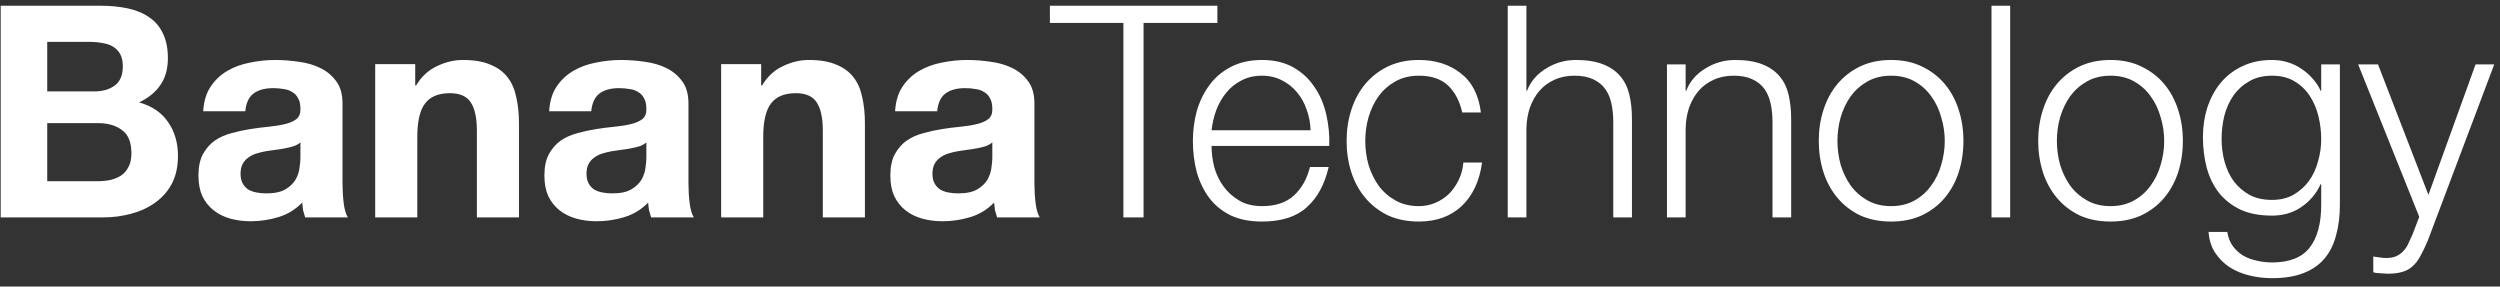 <svg width="253" height="29" viewBox="0 0 253 29" fill="none" xmlns="http://www.w3.org/2000/svg">
<rect x="0" y="0" width="253" height="29" fill="#333333" stroke="none"/>
<path d="M4.78 9.25V4.24H9.19C9.61 4.24 10.01 4.28 10.39 4.36C10.79 4.42 11.14 4.54 11.44 4.72C11.74 4.9 11.98 5.15 12.16 5.47C12.34 5.79 12.43 6.2 12.43 6.7C12.43 7.6 12.16 8.25 11.62 8.65C11.08 9.05 10.39 9.25 9.55 9.25H4.78ZM0.07 0.58V22H10.45C11.41 22 12.34 21.88 13.24 21.64C14.16 21.4 14.97 21.03 15.67 20.53C16.39 20.03 16.96 19.39 17.38 18.61C17.8 17.81 18.01 16.87 18.01 15.79C18.01 14.45 17.68 13.31 17.02 12.37C16.38 11.41 15.4 10.74 14.08 10.36C15.04 9.9 15.76 9.31 16.24 8.59C16.74 7.87 16.99 6.97 16.99 5.89C16.99 4.89 16.82 4.05 16.48 3.37C16.16 2.69 15.7 2.15 15.1 1.75C14.5 1.33 13.78 1.03 12.94 0.85C12.1 0.67 11.17 0.58 10.15 0.58H0.07ZM4.78 18.34V12.46H9.91C10.93 12.46 11.75 12.7 12.37 13.18C12.99 13.64 13.3 14.42 13.3 15.52C13.3 16.08 13.2 16.54 13 16.9C12.82 17.26 12.57 17.55 12.25 17.77C11.93 17.97 11.56 18.12 11.14 18.22C10.72 18.3 10.28 18.34 9.82 18.34H4.78ZM20.563 11.26C20.623 10.26 20.873 9.43 21.313 8.77C21.753 8.11 22.313 7.58 22.993 7.18C23.673 6.78 24.433 6.5 25.273 6.34C26.133 6.16 26.993 6.07 27.853 6.07C28.633 6.07 29.423 6.13 30.223 6.25C31.023 6.35 31.753 6.56 32.413 6.88C33.073 7.2 33.613 7.65 34.033 8.23C34.453 8.79 34.663 9.54 34.663 10.48V18.55C34.663 19.25 34.703 19.92 34.783 20.56C34.863 21.2 35.003 21.68 35.203 22H30.883C30.803 21.76 30.733 21.52 30.673 21.28C30.633 21.02 30.603 20.76 30.583 20.5C29.903 21.2 29.103 21.69 28.183 21.97C27.263 22.25 26.323 22.39 25.363 22.39C24.623 22.39 23.933 22.3 23.293 22.12C22.653 21.94 22.093 21.66 21.613 21.28C21.133 20.9 20.753 20.42 20.473 19.84C20.213 19.26 20.083 18.57 20.083 17.77C20.083 16.89 20.233 16.17 20.533 15.61C20.853 15.03 21.253 14.57 21.733 14.23C22.233 13.89 22.793 13.64 23.413 13.48C24.053 13.3 24.693 13.16 25.333 13.06C25.973 12.96 26.603 12.88 27.223 12.82C27.843 12.76 28.393 12.67 28.873 12.55C29.353 12.43 29.733 12.26 30.013 12.04C30.293 11.8 30.423 11.46 30.403 11.02C30.403 10.56 30.323 10.2 30.163 9.94C30.023 9.66 29.823 9.45 29.563 9.31C29.323 9.15 29.033 9.05 28.693 9.01C28.373 8.95 28.023 8.92 27.643 8.92C26.803 8.92 26.143 9.1 25.663 9.46C25.183 9.82 24.903 10.42 24.823 11.26H20.563ZM30.403 14.41C30.223 14.57 29.993 14.7 29.713 14.8C29.453 14.88 29.163 14.95 28.843 15.01C28.543 15.07 28.223 15.12 27.883 15.16C27.543 15.2 27.203 15.25 26.863 15.31C26.543 15.37 26.223 15.45 25.903 15.55C25.603 15.65 25.333 15.79 25.093 15.97C24.873 16.13 24.693 16.34 24.553 16.6C24.413 16.86 24.343 17.19 24.343 17.59C24.343 17.97 24.413 18.29 24.553 18.55C24.693 18.81 24.883 19.02 25.123 19.18C25.363 19.32 25.643 19.42 25.963 19.48C26.283 19.54 26.613 19.57 26.953 19.57C27.793 19.57 28.443 19.43 28.903 19.15C29.363 18.87 29.703 18.54 29.923 18.16C30.143 17.76 30.273 17.36 30.313 16.96C30.373 16.56 30.403 16.24 30.403 16V14.41ZM37.97 6.49V22H42.23V13.87C42.23 12.29 42.49 11.16 43.01 10.48C43.53 9.78 44.37 9.43 45.53 9.43C46.55 9.43 47.26 9.75 47.66 10.39C48.06 11.01 48.26 11.96 48.26 13.24V22H52.52V12.46C52.52 11.5 52.43 10.63 52.25 9.85C52.09 9.05 51.8 8.38 51.38 7.84C50.96 7.28 50.38 6.85 49.64 6.55C48.92 6.23 47.99 6.07 46.85 6.07C45.95 6.07 45.07 6.28 44.21 6.7C43.35 7.1 42.65 7.75 42.11 8.65H42.02V6.49H37.97ZM55.573 11.26C55.633 10.26 55.883 9.43 56.323 8.77C56.763 8.11 57.323 7.58 58.003 7.18C58.683 6.78 59.443 6.5 60.283 6.34C61.143 6.16 62.003 6.07 62.863 6.07C63.643 6.07 64.433 6.13 65.233 6.25C66.033 6.35 66.763 6.56 67.423 6.88C68.083 7.2 68.623 7.65 69.043 8.23C69.463 8.79 69.673 9.54 69.673 10.48V18.55C69.673 19.25 69.713 19.92 69.793 20.56C69.873 21.2 70.013 21.68 70.213 22H65.893C65.813 21.76 65.743 21.52 65.683 21.28C65.643 21.02 65.613 20.76 65.593 20.5C64.913 21.2 64.113 21.69 63.193 21.97C62.273 22.25 61.333 22.39 60.373 22.39C59.633 22.39 58.943 22.3 58.303 22.12C57.663 21.94 57.103 21.66 56.623 21.28C56.143 20.9 55.763 20.42 55.483 19.84C55.223 19.26 55.093 18.57 55.093 17.77C55.093 16.89 55.243 16.17 55.543 15.61C55.863 15.03 56.263 14.57 56.743 14.23C57.243 13.89 57.803 13.64 58.423 13.48C59.063 13.3 59.703 13.16 60.343 13.06C60.983 12.96 61.613 12.88 62.233 12.82C62.853 12.76 63.403 12.67 63.883 12.55C64.363 12.43 64.743 12.26 65.023 12.04C65.303 11.8 65.433 11.46 65.413 11.02C65.413 10.56 65.333 10.2 65.173 9.94C65.033 9.66 64.833 9.45 64.573 9.31C64.333 9.15 64.043 9.05 63.703 9.01C63.383 8.95 63.033 8.92 62.653 8.92C61.813 8.92 61.153 9.1 60.673 9.46C60.193 9.82 59.913 10.42 59.833 11.26H55.573ZM65.413 14.41C65.233 14.57 65.003 14.7 64.723 14.8C64.463 14.88 64.173 14.95 63.853 15.01C63.553 15.07 63.233 15.12 62.893 15.16C62.553 15.2 62.213 15.25 61.873 15.31C61.553 15.37 61.233 15.45 60.913 15.55C60.613 15.65 60.343 15.79 60.103 15.97C59.883 16.13 59.703 16.34 59.563 16.6C59.423 16.86 59.353 17.19 59.353 17.59C59.353 17.97 59.423 18.29 59.563 18.55C59.703 18.81 59.893 19.02 60.133 19.18C60.373 19.32 60.653 19.42 60.973 19.48C61.293 19.54 61.623 19.57 61.963 19.57C62.803 19.57 63.453 19.43 63.913 19.15C64.373 18.87 64.713 18.54 64.933 18.16C65.153 17.76 65.283 17.36 65.323 16.96C65.383 16.56 65.413 16.24 65.413 16V14.41ZM72.979 6.49V22H77.239V13.87C77.239 12.29 77.499 11.16 78.019 10.48C78.539 9.78 79.379 9.43 80.539 9.43C81.559 9.43 82.269 9.75 82.669 10.39C83.069 11.01 83.269 11.96 83.269 13.24V22H87.529V12.46C87.529 11.5 87.439 10.63 87.259 9.85C87.099 9.05 86.809 8.38 86.389 7.84C85.969 7.28 85.389 6.85 84.649 6.55C83.929 6.23 82.999 6.07 81.859 6.07C80.959 6.07 80.079 6.28 79.219 6.7C78.359 7.1 77.659 7.75 77.119 8.65H77.029V6.49H72.979ZM90.583 11.26C90.643 10.26 90.893 9.43 91.333 8.77C91.773 8.11 92.333 7.58 93.013 7.18C93.693 6.78 94.453 6.5 95.293 6.34C96.153 6.16 97.013 6.07 97.873 6.07C98.653 6.07 99.443 6.13 100.243 6.25C101.043 6.35 101.773 6.56 102.433 6.88C103.093 7.2 103.633 7.65 104.053 8.23C104.473 8.79 104.683 9.54 104.683 10.48V18.55C104.683 19.25 104.723 19.92 104.803 20.56C104.883 21.2 105.023 21.68 105.223 22H100.903C100.823 21.76 100.753 21.52 100.693 21.28C100.653 21.02 100.623 20.76 100.603 20.5C99.923 21.2 99.123 21.69 98.203 21.97C97.283 22.25 96.343 22.39 95.383 22.39C94.643 22.39 93.953 22.3 93.313 22.12C92.673 21.94 92.113 21.66 91.633 21.28C91.153 20.9 90.773 20.42 90.493 19.84C90.233 19.26 90.103 18.57 90.103 17.77C90.103 16.89 90.253 16.17 90.553 15.61C90.873 15.03 91.273 14.57 91.753 14.23C92.253 13.89 92.813 13.64 93.433 13.48C94.073 13.3 94.713 13.16 95.353 13.06C95.993 12.96 96.623 12.88 97.243 12.82C97.863 12.76 98.413 12.67 98.893 12.55C99.373 12.43 99.753 12.26 100.033 12.04C100.313 11.8 100.443 11.46 100.423 11.02C100.423 10.56 100.343 10.2 100.183 9.94C100.043 9.66 99.843 9.45 99.583 9.31C99.343 9.15 99.053 9.05 98.713 9.01C98.393 8.95 98.043 8.92 97.663 8.92C96.823 8.92 96.163 9.1 95.683 9.46C95.203 9.82 94.923 10.42 94.843 11.26H90.583ZM100.423 14.41C100.243 14.57 100.013 14.7 99.733 14.8C99.473 14.88 99.183 14.95 98.863 15.01C98.563 15.07 98.243 15.12 97.903 15.16C97.563 15.2 97.223 15.25 96.883 15.31C96.563 15.37 96.243 15.45 95.923 15.55C95.623 15.65 95.353 15.79 95.113 15.97C94.893 16.13 94.713 16.34 94.573 16.6C94.433 16.86 94.363 17.19 94.363 17.59C94.363 17.97 94.433 18.29 94.573 18.55C94.713 18.81 94.903 19.02 95.143 19.18C95.383 19.32 95.663 19.42 95.983 19.48C96.303 19.54 96.633 19.57 96.973 19.57C97.813 19.57 98.463 19.43 98.923 19.15C99.383 18.87 99.723 18.54 99.943 18.16C100.163 17.76 100.293 17.36 100.333 16.96C100.393 16.56 100.423 16.24 100.423 16V14.41ZM106.249 0.58V2.32H113.689V22H115.729V2.32H123.199V0.58H106.249ZM132.629 13.18H122.609C122.689 12.48 122.849 11.8 123.089 11.14C123.349 10.46 123.689 9.87 124.109 9.37C124.529 8.85 125.039 8.44 125.639 8.14C126.239 7.82 126.929 7.66 127.709 7.66C128.469 7.66 129.149 7.82 129.749 8.14C130.349 8.44 130.859 8.85 131.279 9.37C131.699 9.87 132.019 10.45 132.239 11.11C132.479 11.77 132.609 12.46 132.629 13.18ZM122.609 14.77H134.519C134.559 13.69 134.459 12.63 134.219 11.59C133.979 10.53 133.579 9.6 133.019 8.8C132.479 7.98 131.769 7.32 130.889 6.82C130.009 6.32 128.949 6.07 127.709 6.07C126.489 6.07 125.429 6.31 124.529 6.79C123.649 7.25 122.929 7.87 122.369 8.65C121.809 9.41 121.389 10.28 121.109 11.26C120.849 12.24 120.719 13.24 120.719 14.26C120.719 15.36 120.849 16.41 121.109 17.41C121.389 18.39 121.809 19.26 122.369 20.02C122.929 20.76 123.649 21.35 124.529 21.79C125.429 22.21 126.489 22.42 127.709 22.42C129.669 22.42 131.179 21.94 132.239 20.98C133.319 20.02 134.059 18.66 134.459 16.9H132.569C132.269 18.1 131.729 19.06 130.949 19.78C130.169 20.5 129.089 20.86 127.709 20.86C126.809 20.86 126.039 20.67 125.399 20.29C124.759 19.91 124.229 19.43 123.809 18.85C123.389 18.27 123.079 17.62 122.879 16.9C122.699 16.16 122.609 15.45 122.609 14.77ZM147.976 11.38H149.866C149.646 9.6 148.956 8.27 147.796 7.39C146.656 6.51 145.256 6.07 143.596 6.07C142.416 6.07 141.366 6.29 140.446 6.73C139.546 7.17 138.786 7.76 138.166 8.5C137.546 9.24 137.076 10.11 136.756 11.11C136.436 12.09 136.276 13.14 136.276 14.26C136.276 15.38 136.436 16.44 136.756 17.44C137.076 18.42 137.546 19.28 138.166 20.02C138.786 20.76 139.546 21.35 140.446 21.79C141.366 22.21 142.416 22.42 143.596 22.42C145.356 22.42 146.796 21.9 147.916 20.86C149.036 19.8 149.726 18.33 149.986 16.45H148.096C148.036 17.09 147.876 17.68 147.616 18.22C147.356 18.76 147.026 19.23 146.626 19.63C146.226 20.01 145.766 20.31 145.246 20.53C144.726 20.75 144.176 20.86 143.596 20.86C142.696 20.86 141.906 20.67 141.226 20.29C140.546 19.91 139.976 19.41 139.516 18.79C139.076 18.17 138.736 17.47 138.496 16.69C138.276 15.89 138.166 15.08 138.166 14.26C138.166 13.44 138.276 12.64 138.496 11.86C138.736 11.06 139.076 10.35 139.516 9.73C139.976 9.11 140.546 8.61 141.226 8.23C141.906 7.85 142.696 7.66 143.596 7.66C144.856 7.66 145.836 7.99 146.536 8.65C147.236 9.31 147.716 10.22 147.976 11.38ZM152.583 0.58V22H154.473V12.97C154.493 12.21 154.613 11.51 154.833 10.87C155.073 10.21 155.393 9.65 155.793 9.19C156.213 8.71 156.713 8.34 157.293 8.08C157.893 7.8 158.573 7.66 159.333 7.66C160.093 7.66 160.723 7.78 161.223 8.02C161.743 8.26 162.153 8.59 162.453 9.01C162.753 9.43 162.963 9.93 163.083 10.51C163.203 11.07 163.263 11.68 163.263 12.34V22H165.153V12.04C165.153 11.12 165.063 10.29 164.883 9.55C164.703 8.81 164.393 8.19 163.953 7.69C163.513 7.17 162.923 6.77 162.183 6.49C161.463 6.21 160.563 6.07 159.483 6.07C158.383 6.07 157.373 6.36 156.453 6.94C155.533 7.5 154.893 8.25 154.533 9.19H154.473V0.58H152.583ZM168.696 6.52V22H170.586V12.97C170.606 12.21 170.726 11.51 170.946 10.87C171.186 10.21 171.506 9.65 171.906 9.19C172.326 8.71 172.826 8.34 173.406 8.08C174.006 7.8 174.686 7.66 175.446 7.66C176.206 7.66 176.836 7.78 177.336 8.02C177.856 8.26 178.266 8.59 178.566 9.01C178.866 9.43 179.076 9.93 179.196 10.51C179.316 11.07 179.376 11.68 179.376 12.34V22H181.266V12.04C181.266 11.12 181.176 10.29 180.996 9.55C180.816 8.81 180.506 8.19 180.066 7.69C179.626 7.17 179.036 6.77 178.296 6.49C177.576 6.21 176.676 6.07 175.596 6.07C174.496 6.07 173.486 6.36 172.566 6.94C171.646 7.5 171.006 8.25 170.646 9.19H170.586V6.52H168.696ZM191.379 7.66C192.279 7.66 193.069 7.85 193.749 8.23C194.429 8.61 194.989 9.11 195.429 9.73C195.889 10.35 196.229 11.06 196.449 11.86C196.689 12.64 196.809 13.44 196.809 14.26C196.809 15.08 196.689 15.89 196.449 16.69C196.229 17.47 195.889 18.17 195.429 18.79C194.989 19.41 194.429 19.91 193.749 20.29C193.069 20.67 192.279 20.86 191.379 20.86C190.479 20.86 189.689 20.67 189.009 20.29C188.329 19.91 187.759 19.41 187.299 18.79C186.859 18.17 186.519 17.47 186.279 16.69C186.059 15.89 185.949 15.08 185.949 14.26C185.949 13.44 186.059 12.64 186.279 11.86C186.519 11.06 186.859 10.35 187.299 9.73C187.759 9.11 188.329 8.61 189.009 8.23C189.689 7.85 190.479 7.66 191.379 7.66ZM191.379 6.07C190.199 6.07 189.149 6.29 188.229 6.73C187.329 7.17 186.569 7.76 185.949 8.5C185.329 9.24 184.859 10.11 184.539 11.11C184.219 12.09 184.059 13.14 184.059 14.26C184.059 15.38 184.219 16.44 184.539 17.44C184.859 18.42 185.329 19.28 185.949 20.02C186.569 20.76 187.329 21.35 188.229 21.79C189.149 22.21 190.199 22.42 191.379 22.42C192.559 22.42 193.599 22.21 194.499 21.79C195.419 21.35 196.189 20.76 196.809 20.02C197.429 19.28 197.899 18.42 198.219 17.44C198.539 16.44 198.699 15.38 198.699 14.26C198.699 13.14 198.539 12.09 198.219 11.11C197.899 10.11 197.429 9.24 196.809 8.5C196.189 7.76 195.419 7.17 194.499 6.73C193.599 6.29 192.559 6.07 191.379 6.07ZM201.539 0.58V22H203.429V0.58H201.539ZM213.586 7.66C214.486 7.66 215.276 7.85 215.956 8.23C216.636 8.61 217.196 9.11 217.636 9.73C218.096 10.35 218.436 11.06 218.656 11.86C218.896 12.64 219.016 13.44 219.016 14.26C219.016 15.08 218.896 15.89 218.656 16.69C218.436 17.47 218.096 18.17 217.636 18.79C217.196 19.41 216.636 19.91 215.956 20.29C215.276 20.67 214.486 20.86 213.586 20.86C212.686 20.86 211.896 20.67 211.216 20.29C210.536 19.91 209.966 19.41 209.506 18.79C209.066 18.17 208.726 17.47 208.486 16.69C208.266 15.89 208.156 15.08 208.156 14.26C208.156 13.44 208.266 12.64 208.486 11.86C208.726 11.06 209.066 10.35 209.506 9.73C209.966 9.11 210.536 8.61 211.216 8.23C211.896 7.85 212.686 7.66 213.586 7.66ZM213.586 6.07C212.406 6.07 211.356 6.29 210.436 6.73C209.536 7.17 208.776 7.76 208.156 8.5C207.536 9.24 207.066 10.11 206.746 11.11C206.426 12.09 206.266 13.14 206.266 14.26C206.266 15.38 206.426 16.44 206.746 17.44C207.066 18.42 207.536 19.28 208.156 20.02C208.776 20.76 209.536 21.35 210.436 21.79C211.356 22.21 212.406 22.42 213.586 22.42C214.766 22.42 215.806 22.21 216.706 21.79C217.626 21.35 218.396 20.76 219.016 20.02C219.636 19.28 220.106 18.42 220.426 17.44C220.746 16.44 220.906 15.38 220.906 14.26C220.906 13.14 220.746 12.09 220.426 11.11C220.106 10.11 219.636 9.24 219.016 8.5C218.396 7.76 217.626 7.17 216.706 6.73C215.806 6.29 214.766 6.07 213.586 6.07ZM236.796 20.74V6.52H234.906V9.19H234.846C234.666 8.77 234.406 8.37 234.066 7.99C233.746 7.61 233.376 7.28 232.956 7C232.536 6.7 232.066 6.47 231.546 6.31C231.046 6.15 230.506 6.07 229.926 6.07C228.806 6.07 227.806 6.28 226.926 6.7C226.066 7.1 225.336 7.66 224.736 8.38C224.156 9.08 223.706 9.91 223.386 10.87C223.086 11.81 222.936 12.81 222.936 13.87C222.936 14.97 223.066 16.01 223.326 16.99C223.586 17.95 223.996 18.79 224.556 19.51C225.136 20.23 225.866 20.8 226.746 21.22C227.626 21.62 228.686 21.82 229.926 21.82C231.066 21.82 232.056 21.53 232.896 20.95C233.756 20.37 234.406 19.6 234.846 18.64H234.906V20.74C234.906 22.62 234.516 24.06 233.736 25.06C232.956 26.06 231.686 26.56 229.926 26.56C229.406 26.56 228.896 26.5 228.396 26.38C227.896 26.28 227.436 26.11 227.016 25.87C226.616 25.63 226.266 25.31 225.966 24.91C225.686 24.53 225.496 24.05 225.396 23.47H223.506C223.566 24.29 223.786 24.99 224.166 25.57C224.566 26.17 225.056 26.66 225.636 27.04C226.236 27.42 226.906 27.7 227.646 27.88C228.386 28.06 229.146 28.15 229.926 28.15C231.186 28.15 232.246 27.98 233.106 27.64C233.986 27.3 234.696 26.81 235.236 26.17C235.776 25.53 236.166 24.75 236.406 23.83C236.666 22.91 236.796 21.88 236.796 20.74ZM229.926 20.23C229.046 20.23 228.286 20.06 227.646 19.72C227.006 19.36 226.476 18.9 226.056 18.34C225.636 17.76 225.326 17.1 225.126 16.36C224.926 15.62 224.826 14.86 224.826 14.08C224.826 13.28 224.916 12.5 225.096 11.74C225.296 10.96 225.606 10.27 226.026 9.67C226.446 9.07 226.976 8.59 227.616 8.23C228.256 7.85 229.026 7.66 229.926 7.66C230.826 7.66 231.586 7.85 232.206 8.23C232.846 8.61 233.366 9.11 233.766 9.73C234.166 10.35 234.456 11.04 234.636 11.8C234.816 12.56 234.906 13.32 234.906 14.08C234.906 14.86 234.796 15.62 234.576 16.36C234.376 17.1 234.066 17.76 233.646 18.34C233.226 18.9 232.706 19.36 232.086 19.72C231.466 20.06 230.746 20.23 229.926 20.23ZM238.646 6.52L244.826 21.94L244.166 23.68C244.006 24.04 243.856 24.37 243.716 24.67C243.576 24.97 243.406 25.22 243.206 25.42C243.006 25.64 242.766 25.81 242.486 25.93C242.226 26.05 241.886 26.11 241.466 26.11C241.246 26.11 241.026 26.09 240.806 26.05C240.606 26.03 240.396 26 240.176 25.96V27.55C240.336 27.61 240.516 27.64 240.716 27.64C240.936 27.66 241.236 27.68 241.616 27.7C242.216 27.7 242.706 27.64 243.086 27.52C243.486 27.42 243.826 27.24 244.106 26.98C244.406 26.74 244.676 26.4 244.916 25.96C245.156 25.54 245.416 25 245.696 24.34L252.416 6.52H250.526L245.756 19.72L240.656 6.52H238.646Z" fill="white"/>
</svg>
